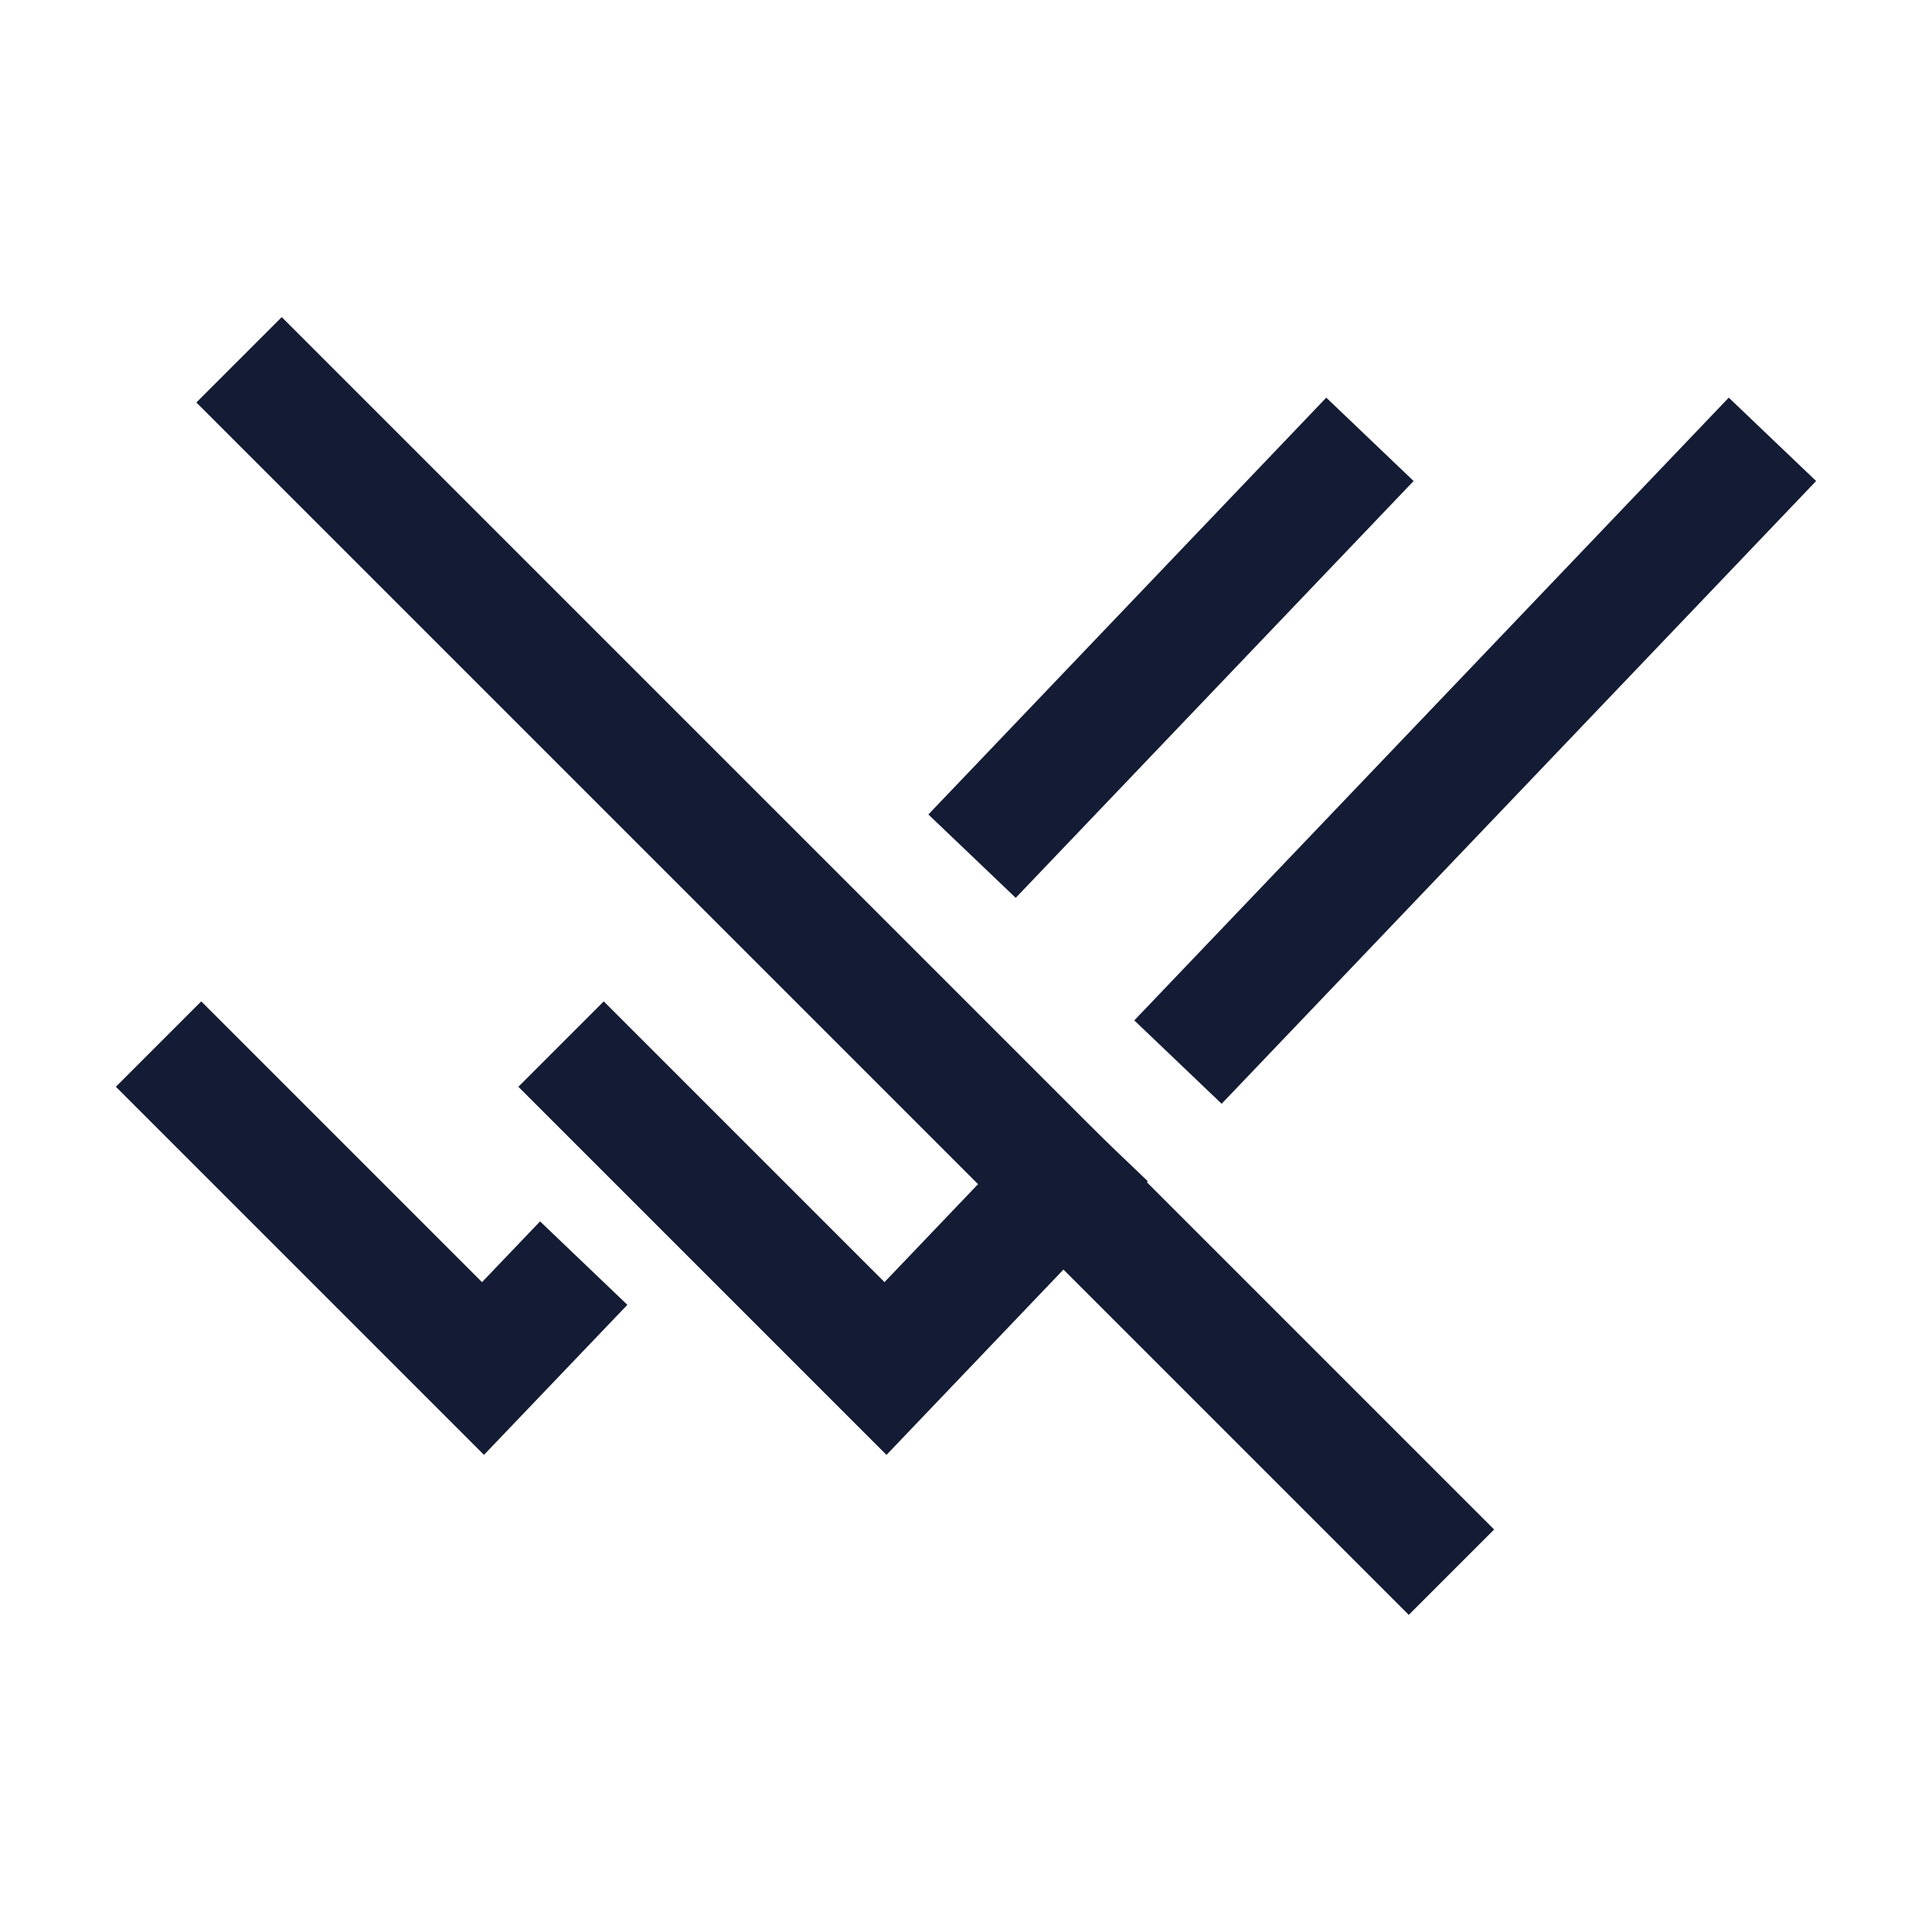 <svg width="24" height="24" viewBox="0 0 24 24" fill="none" xmlns="http://www.w3.org/2000/svg">
<path d="M3.5 5L17.5 19" stroke="#141B34" stroke-width="1.5" stroke-linecap="square"/>
<path d="M2.5 13.5L6 17L6.733 16.233M16.5 6L12.593 10.093" stroke="#141B34" stroke-width="1.5" stroke-linecap="square"/>
<path d="M7.5 13.5L11 17L13.198 14.698M21.5 6L15.151 12.651" stroke="#141B34" stroke-width="1.5" stroke-linecap="square"/>
</svg>
